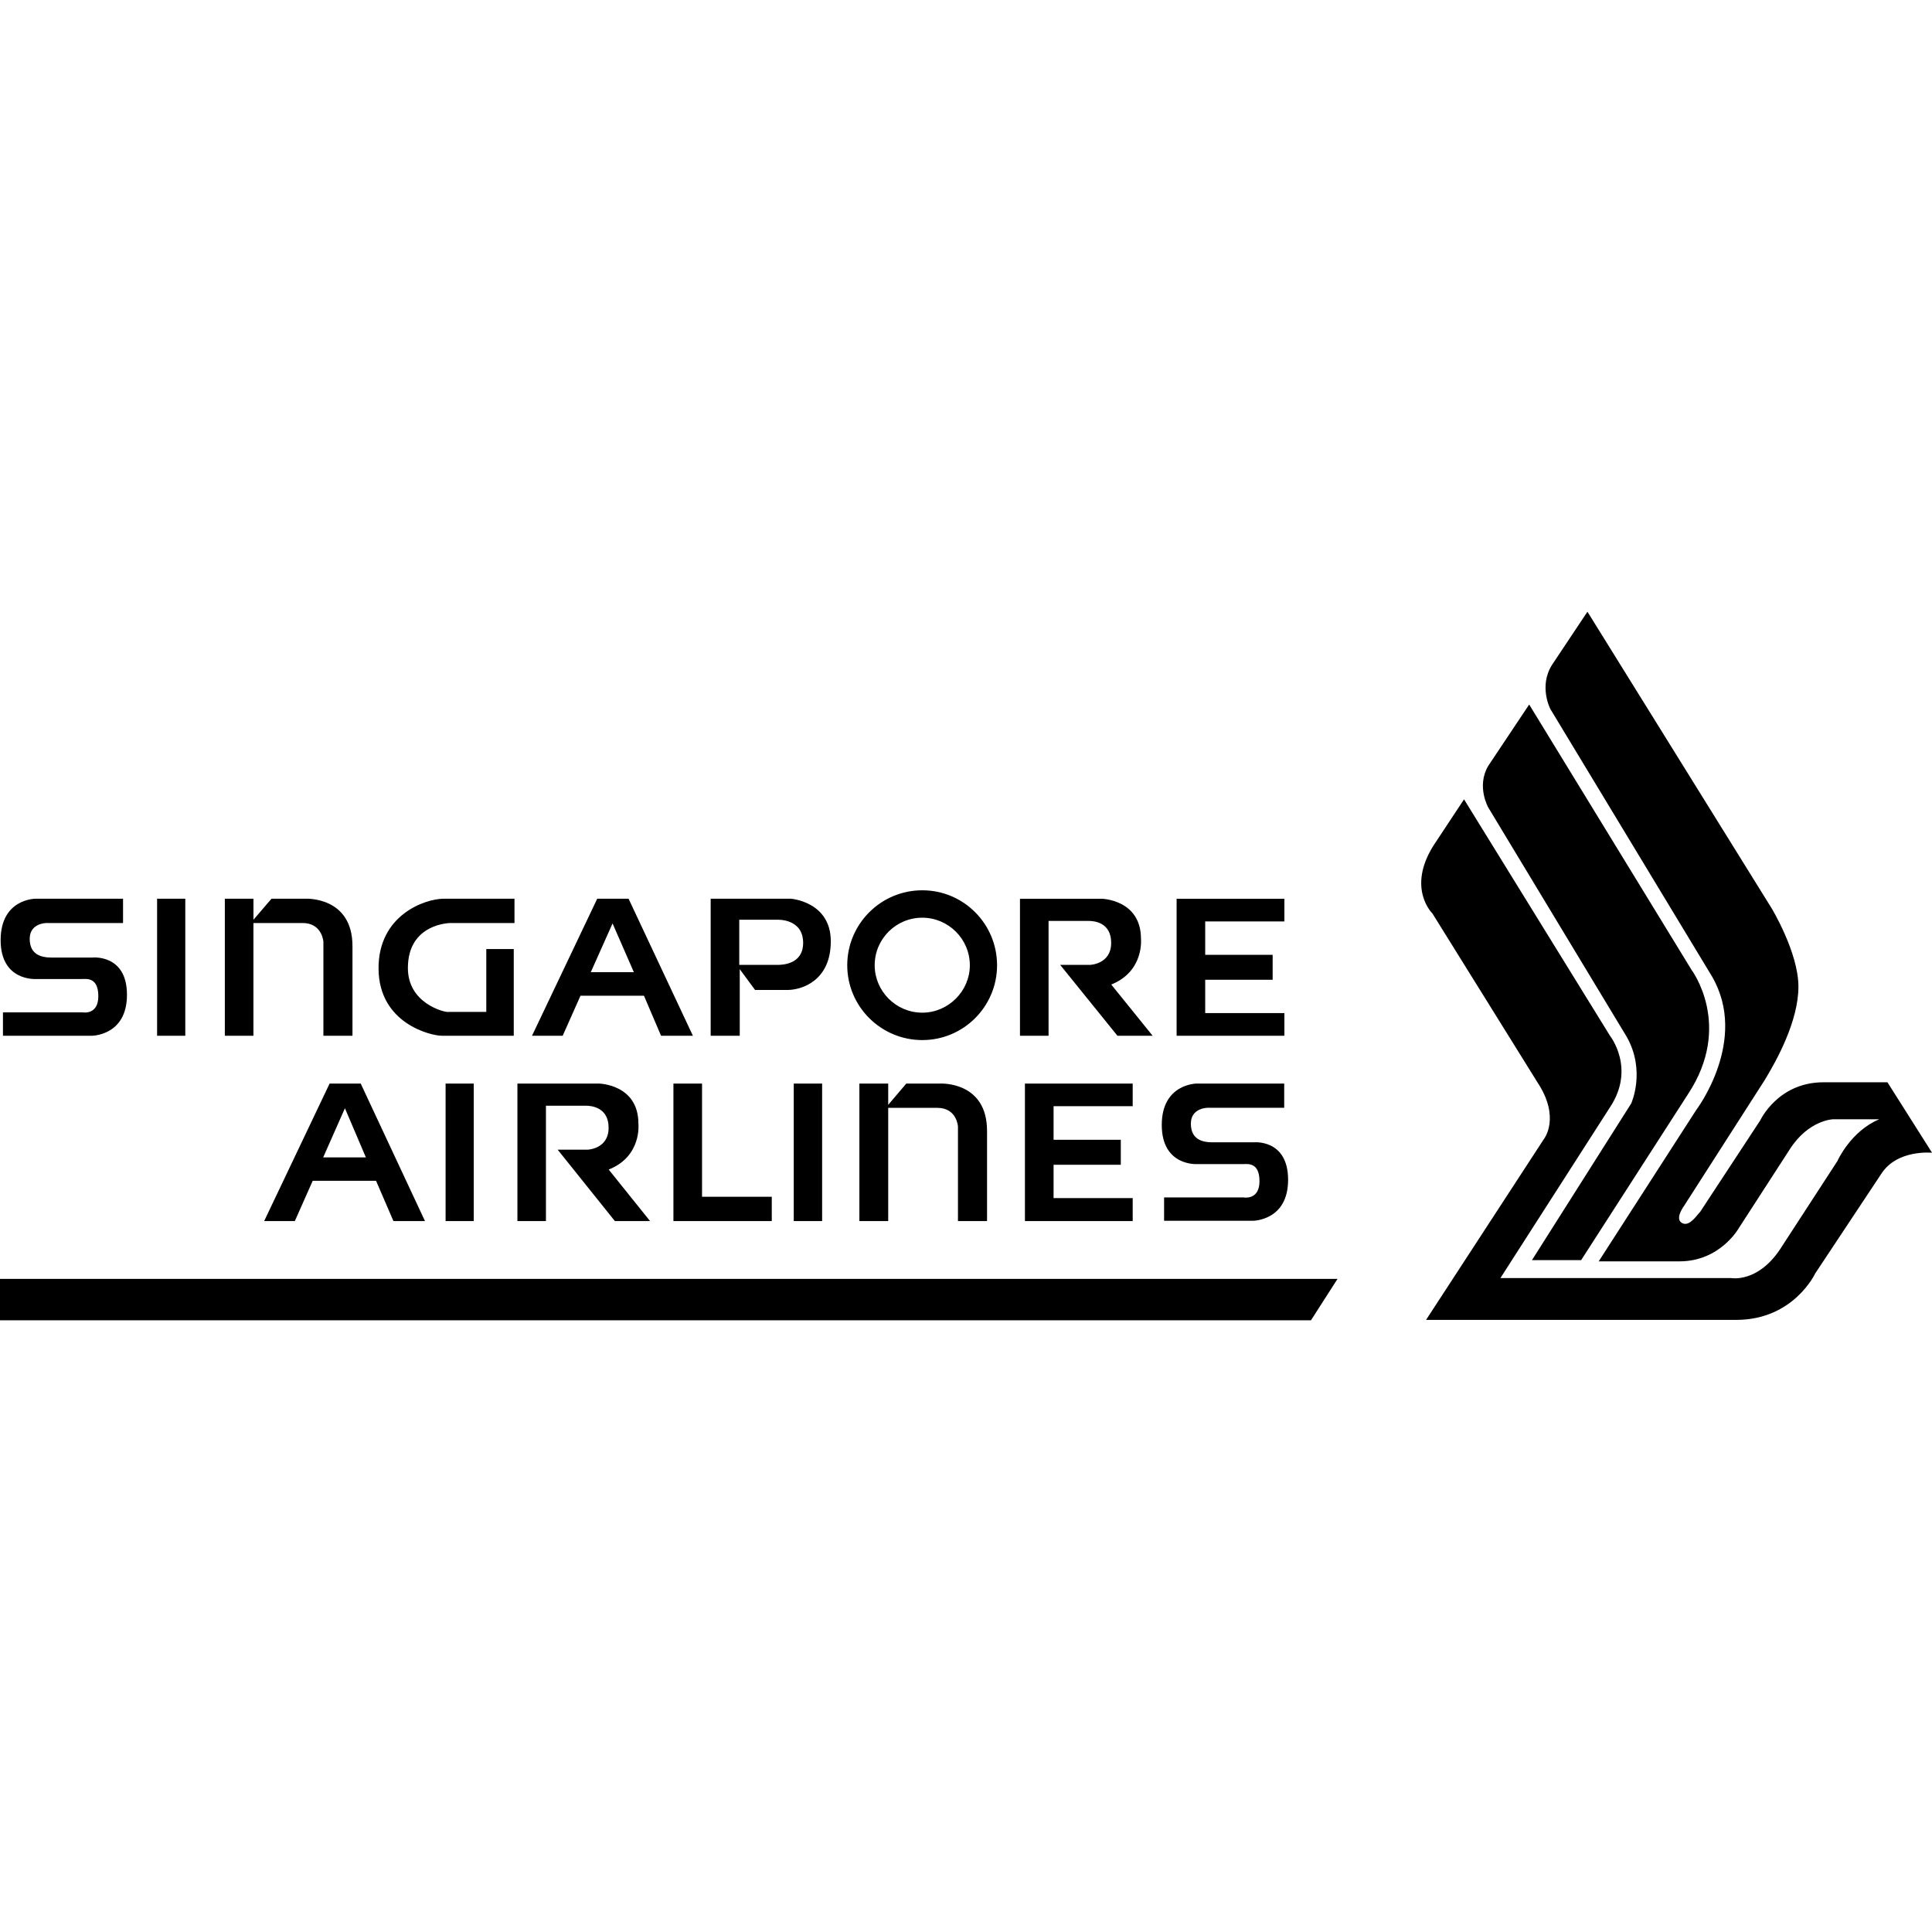 <svg role="img" viewBox="0 0 64 64" xmlns="http://www.w3.org/2000/svg" fill="currentColor"><title>Singapore Airlines</title><path d="m52.586 20.264-1.166 1.75c-.462.712-.061 1.476-.061 1.476l5.351 8.852c1.235 2.121-.523 4.432-.523 4.432l-3.228 5.01h2.676c1.355 0 1.969-1.107 1.969-1.107l1.69-2.613c.614-.956 1.418-.986 1.418-.986h1.539c-.955.402-1.387 1.387-1.387 1.387l-1.902 2.926c-.742 1.107-1.607.947-1.607.947h-7.652l3.631-5.66c.855-1.288 0-2.365 0-2.365l-4.836-7.834-1.016 1.537c-.887 1.418-.031 2.244-.031 2.244l3.478 5.592c.772 1.167.221 1.871.221 1.871l-3.91 6h10.275c1.902 0 2.615-1.537 2.615-1.537l2.182-3.289c.523-.833 1.69-.711 1.69-.711l-1.478-2.334h-2.121c-1.508 0-2.09 1.258-2.09 1.258l-2 3.045h-.004c-.183.22-.394.494-.613.344-.212-.152.092-.555.092-.555l2.682-4.184c.394-.651 1.105-1.941 1.105-3.076 0-1.137-.893-2.605-.893-2.605l-6.094-9.812zm-1.93 3.074-1.355 2.031c-.401.675 0 1.381 0 1.381l4.584 7.592c.644 1.137.15 2.213.15 2.213L50.748 41.744h1.629l3.537-5.494c1.508-2.28.121-4.121.121-4.121l-5.379-8.791zm-20.104 6.154c-1.371 0-2.486 1.113-2.486 2.484 0 1.364 1.115 2.478 2.486 2.478 1.371 0 2.477-1.114 2.477-2.478 0-1.371-1.106-2.484-2.477-2.484zm-29.371.279s-1.16-.007-1.16 1.373c0 1.372 1.176 1.287 1.176 1.287h1.523c.144 0 .537-.066.537.57 0 .636-.521.535-.521.535H.098v.773l.002.002h2.932s1.174.008 1.174-1.357c0-1.356-1.145-1.234-1.145-1.234H1.705c-.341 0-.721-.098-.721-.621 0-.523.553-.523.553-.523h2.539v-.805H1.182zm4.023 0v4.539h.934v-4.539H5.205zm2.244 0v4.539h.947v-3.734h1.629c.652 0 .689.621.689.621v3.113h.963v-2.969c0-1.652-1.555-1.57-1.555-1.57H8.994l-.598.697v-.697h-.947zm7.252 0c-.607 0-2.176.531-2.16 2.326.015 1.81 1.736 2.213 2.092 2.213h2.387v-2.871h-.91v2.082H14.83v.002c-.144 0-1.318-.296-1.318-1.455 0-1.493 1.416-1.492 1.416-1.492h2.115v-.805h-2.342zm5.084 0-2.16 4.539h1.016l.59-1.326h2.102l.566 1.326h1.055l-2.131-4.539h-1.037zm3.758 0v4.539h.963v-2.205l.508.689h1.068c.477 0 1.44-.302 1.44-1.613 0-1.318-1.326-1.41-1.326-1.41H23.543zm10.246 0v4.539h.947v-3.803h1.332c.174 0 .742.045.742.727 0 .712-.705.729-.705.729h-.984l1.897 2.348h1.166l-1.371-1.697c1.098-.44.984-1.516.984-1.516 0-1.304-1.305-1.326-1.305-1.326H33.789zm5.189 0v4.539h3.57v-.75h-2.623v-1.105h2.234v-.826h-2.234v-1.105h2.623v-.752h-3.57zm-8.426.629c.864 0 1.576.704 1.576 1.576 0 .857-.712 1.57-1.576 1.57-.871 0-1.576-.714-1.576-1.57 0-.871.705-1.576 1.576-1.576zm-6.062.068h1.266s.85-.045.85.766c0 .712-.69.729-.85.729h-1.266v-1.494zm-4.197.121.705 1.615h-1.426l.721-1.615zm-9.373 5.305-2.168 4.555h1.016l.592-1.334h2.098l.576 1.334h1.045l-2.129-4.555H10.92zm3.842 0v4.555h.932v-4.555h-.932zm2.379 0v4.555h.945V36.629h1.334c.174 0 .742.054.742.729 0 .712-.703.727-.703.727h-.984l1.895 2.365h1.166l-1.371-1.707c1.107-.439.984-1.522.984-1.522 0-1.303-1.303-1.326-1.303-1.326h-2.705zm5.168 0v4.555h3.258v-.805H23.256v-3.75h-.947zm3.986 0v4.555h.94v-4.555h-.94zm2.174 0V40.449h.955v-3.75h1.629c.65 0 .682.621.682.621v3.129h.963v-2.986c0-1.652-1.545-1.568-1.545-1.568h-1.131l-.598.705v-.705h-.955zm5.484 0v4.555h3.57v-.76h-2.621v-1.104h2.227v-.828h-2.227v-1.113h2.621v-.75H33.953zm5.693 0s-1.16-0-1.16 1.371c0 1.379 1.176 1.297 1.176 1.297h1.522c.144 0 .539-.068.539.568 0 .636-.523.537-.523.537h-2.637v.773h2.934s1.174.007 1.174-1.357c0-1.364-1.145-1.242-1.145-1.242h-1.355c-.349 0-.721-.098-.721-.621 0-.523.553-.523.553-.523h2.539v-.803h-2.894zm-28.219.818.695 1.629h-1.416l.721-1.629zM0 42.365v1.371h43.428l.879-1.371H0z"/></svg>